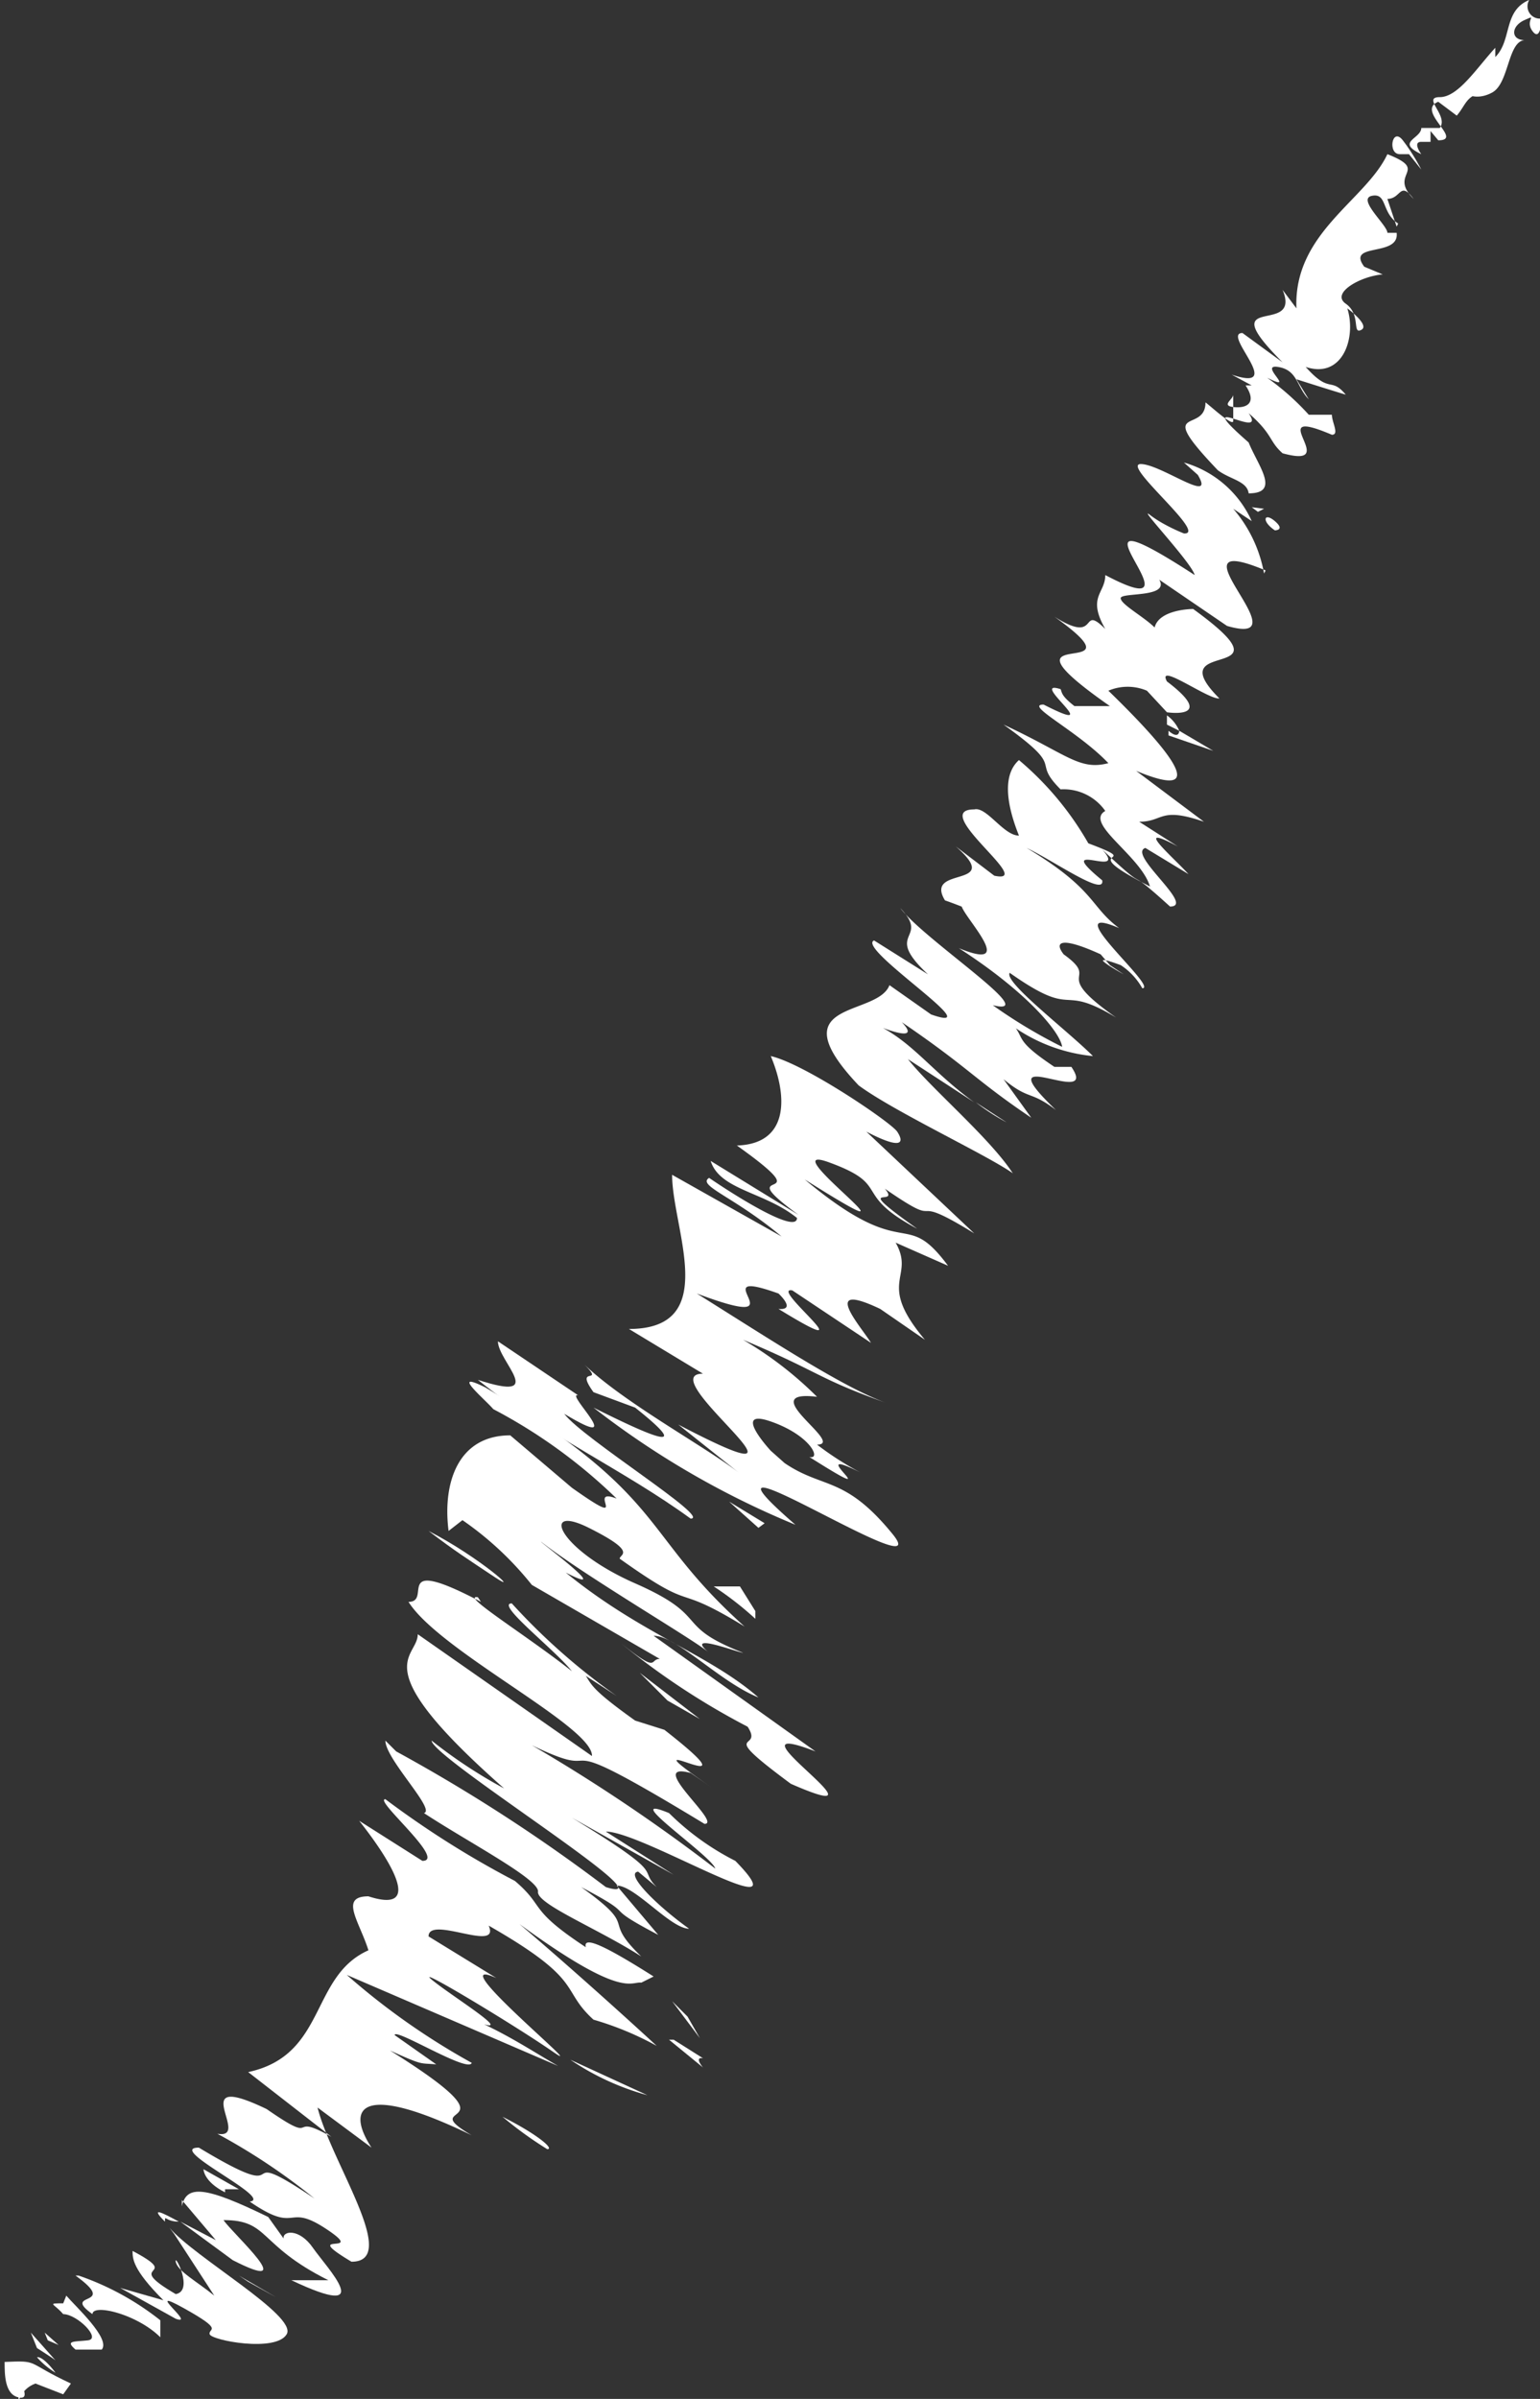 <svg xmlns="http://www.w3.org/2000/svg" viewBox="0 0 9.99 15.56"><rect x="0" y="0" width="9.99" height="15.56" fill="#333333" stroke="none"/><defs><style>.cls-1{fill:#fff;}</style></defs><title>Asset 5</title><g id="Layer_2" data-name="Layer 2"><g id="Pontas"><path class="cls-1" d="M0,15.55l0,0,0,0v.08"/><path class="cls-1" d="M.41,15.53l.05-.07c-.3-.14-.2-.15-.43-.14,0,.08,0,.21.09.23s0-.11,0-.14,0,.1,0,.15,0-.06.11-.1Z"/><path class="cls-1" d="M.24,15.29a.53.53,0,0,0,.12.1s-.08-.11-.12-.1"/><path class="cls-1" d="M.24,15.23s.11.07.12.08L.2,15.13Z"/><path class="cls-1" d="M.38,15.05s0,0,0,0,0,0,0,0"/><path class="cls-1" d="M.41,14.94c-.11,0-.06,0,0,.07h0c.09,0,.25.16.16.17s-.15,0-.08.06l.17,0c.06-.07-.17-.28-.23-.35"/><path class="cls-1" d="M.38,15.05a0,0,0,0,1,0,0s0,0,0,0"/><polygon class="cls-1" points="0.29 15.13 0.31 15.18 0.38 15.21 0.29 15.13"/><path class="cls-1" d="M.49,14.76c.29.21-.1.1.11.25,0-.07.29,0,.44.15l0-.11a1.78,1.78,0,0,0-.53-.29"/><path class="cls-1" d="M1.43,15.19a.09.09,0,0,1,0,0s0,0,0,0"/><path class="cls-1" d="M1.13,14.49l.26.4c-.11-.09-.24-.16-.25-.22s.12.19,0,.21c-.36-.21.06-.1-.28-.28,0,.05,0,.12.2.32l-.28-.08.36.2c.14.05-.22-.22.05-.07s.16.13.17.17.43.12.5,0-.6-.5-.76-.69"/><polygon class="cls-1" points="1.61 14.8 1.79 14.9 1.55 14.76 1.61 14.8"/><path class="cls-1" d="M1.18,14.27l.22.26-.23-.12.34.25c.45.23,0-.17-.06-.26.3,0,.22.16.68.39,0,0-.16,0-.24,0,.57.27.23-.08.14-.21s-.2-.11-.19-.06l-.1-.14c-.41-.2-.53-.21-.56-.07"/><path class="cls-1" d="M1.07,14.41c0-.05,0,0,.09,0-.11-.06-.19-.1-.09,0"/><path class="cls-1" d="M2,14.51s0,0,0,0,0,0,0,0"/><path class="cls-1" d="M1.46,14.2l.09,0-.23-.13s0,.08.14.15"/><path class="cls-1" d="M4.24,12.82c-.3-.19-.46-.27-.44-.19-.38-.25-.26-.26-.46-.43a6.09,6.09,0,0,1-.84-.53c-.08,0,.4.4.24.4l-.41-.26c.19.24.43.61.06.49-.19,0-.06.16,0,.35-.38.17-.27.68-.78.79l.54.42c-.3-.17-.06.07-.42-.18.08,0,0,0,0,0-.54-.26-.09.2-.32.16a4.06,4.06,0,0,1,.63.42c-.58-.39-.07.08-.75-.33-.22,0,.49.33.33.35.32.22.23,0,.5.18s-.19,0,.16.21c.32,0-.13-.64-.22-1l.35.26c-.17-.26-.07-.43.65-.08-.39-.23.35,0-.53-.55.22.1.19.08.3.09l-.27-.19c0-.05.48.25.5.18a4.57,4.57,0,0,1-.81-.57l1.37.59c-.14-.08-.29-.18-.48-.27.17.05-.22-.19-.34-.29s.53.29.79.47-.75-.65-.37-.48l-.44-.27c0-.14.47.11.39-.07.63.36.46.41.68.61a2,2,0,0,1,.41.17c-.26-.24-.63-.57-.89-.79.67.49.72.37.79.38"/><path class="cls-1" d="M4.34,13.23l.22.18s-.06-.07,0-.06l-.19-.12"/><path class="cls-1" d="M4.24,12.82l.07,0s0,0-.07,0"/><path class="cls-1" d="M2.34,12.28l.05,0H2.34Z"/><path class="cls-1" d="M4.2,13.59l-.5-.23a1.68,1.68,0,0,0,.5.23"/><path class="cls-1" d="M3.26,13.73a2.49,2.49,0,0,0,.29.21c.05,0-.07-.1-.29-.21"/><polygon class="cls-1" points="4.54 13.22 4.46 13.08 4.36 12.98 4.54 13.22"/><path class="cls-1" d="M3.12,10.39c-.59-.31-.31,0-.47,0,.2.32,1.2.81,1.19,1L2.71,10.6c0,.16-.36.19.56,1a3.17,3.17,0,0,1-.47-.31c0,.11,1.58,1.09,1.13.95a10.88,10.88,0,0,0-1.36-.88l-.07-.07c0,.12.33.45.25.47.29.19.75.43.74.51s.39.24.67.42c-.27-.26,0-.17-.39-.45.4.21.1.1.5.31L4,12.23c.12,0,.35.28.47.28-.21-.15-.42-.36-.33-.37l.12.1c-.13-.13.09-.06-.55-.45l.66.37-.44-.28c.24,0,1.3.66.84.19a1.7,1.7,0,0,1-.43-.31c-.34-.14.28.28.3.36a11.27,11.27,0,0,0-1.19-.8c.56.27,0-.17,1.12.51.12,0-.39-.41-.09-.33l.16.11c-.7-.48.36.15-.33-.39l-.19-.06c-.28-.2-.28-.23-.32-.29L4,11a4.13,4.13,0,0,1-.68-.6c-.11,0,.28.3.39.44-.29-.23-.73-.5-.61-.48"/><path class="cls-1" d="M4.44,12.43l-.23-.19.23.19"/><path class="cls-1" d="M4.24,10.61c.15,0,.43.3.68.4-.32-.28-.76-.41-1.25-.81C4,10.37,3.5,10,3.51,10c.28.22,1,.64,1.09.72-.17-.14.19,0,.22,0-.46-.18-.2-.23-.7-.45s-.62-.52-.3-.36.2.17.2.2c.52.37.32.14.81.44C4.14,9.93,4.35,9.72,3.15,9c-.24-.12,0,.08.05.14A3.43,3.43,0,0,1,4,9.72c-.21-.08.12.22-.29-.07l-.4-.34c-.34,0-.44.31-.4.62L3,9.86a2.1,2.1,0,0,1,.45.42l.83.48c-.07,0,0,.1-.25-.1a4.79,4.79,0,0,0,.82.54c.11.17-.22,0,.28.37.73.32-.49-.46.16-.21Z"/><polygon class="cls-1" points="4.54 11.15 4.15 10.85 4.33 11.03 4.54 11.15"/><path class="cls-1" d="M2.78,9.93c.17.13.25.18.43.3s-.1-.13-.43-.3"/><path class="cls-1" d="M4.9,10.45l-.1-.16-.17,0a2.09,2.09,0,0,1,.27.21"/><path class="cls-1" d="M3.23,8.7c0,.13.33.4-.13.25.46.37.94.58,1.38.9.14,0-.7-.52-.82-.68.43.26,0-.14.09-.12L3.23,8.7"/><path class="cls-1" d="M5,9.41s-.26-.28,0-.19.33.25.25.23c.57.36-.07-.1.33.1a2,2,0,0,1-.28-.18c.19,0-.42-.36,0-.31a2.37,2.37,0,0,0-.48-.37c.5.21.48.25.93.41C5.47,9,5,8.69,4.52,8.39c.72.27,0-.19.53,0,0,0,.12.11,0,.1.62.38-.07-.15.09-.12l.51.34c-.06-.1-.34-.41.06-.22L6,8.69c-.32-.38-.06-.4-.19-.63l.34.15c-.29-.39-.26,0-.93-.56.92.58-.25-.26.16-.11s.14.2.57.43c-.45-.32-.1-.13-.21-.26.42.29.11,0,.58.29l-.7-.66c.25.13.24.06.2,0S5.22,6.9,5,6.85c.11.26.12.57-.22.58.59.42-.08.1.4.45l-.57-.35c.06.19.35.2.56.37,0,.1-.35-.11-.57-.26-.08.05.16.12.47.38l-.71-.4c0,.35.32,1-.28,1l.48.29c-.35,0,.93.9-.16.33l.39.31c-.22-.17-.74-.45-1-.7.14.14-.07,0,.06.18l.27.1c.39.31.11.19-.27,0a5.59,5.59,0,0,0,1.31.76c-.83-.72.94.44.63.06s-.45-.29-.7-.46"/><path class="cls-1" d="M3.58,8.71l.12.1-.12-.1"/><path class="cls-1" d="M5.83,7.33s0,0,0,0,0,0,0,0"/><path class="cls-1" d="M3.75,9.05h0Z"/><polygon class="cls-1" points="4.92 9.91 4.96 9.88 4.73 9.74 4.92 9.91"/><path class="cls-1" d="M6.53,7.28l-.2-.13a1.37,1.37,0,0,0,.2.13"/><path class="cls-1" d="M7.2,6.35l0,0s0,0,0,0"/><path class="cls-1" d="M8.2,3.72A.88.88,0,0,0,8,3.3l.12.08A.69.69,0,0,0,7.68,3l.09.08c.12.2-.24-.07-.37-.07s.44.46.28.45c0,0-.13-.05-.22-.12s.27.31.29.39c-1-.65.14.38-.58,0,0,.12-.12.14,0,.35C7,3.91,7.14,4.19,6.84,4c.63.45-.47,0,.36.58-.31,0,.06,0-.23,0-.09-.07-.08-.09-.09-.11-.22-.07.32.32-.11.1-.13,0,.22.17.42.38C7,5,6.92,4.89,6.51,4.7c.42.3.17.22.37.42a.33.33,0,0,1,.29.14c-.14.08.23.29.29.49-.53-.27,0-.13-.4-.28a2,2,0,0,0-.45-.54c-.09.08-.1.24,0,.49-.1,0-.21-.19-.29-.17-.3,0,.41.49.13.43l-.25-.19c.32.28-.21.12-.07.35A2.84,2.84,0,0,1,6.5,6c-.7-.46.28.38-.28.15.45.29.66.55.67.64a3.35,3.35,0,0,1-.45-.27c.33.08-.44-.42-.6-.63.2.21-.12.15.18.43L5.67,6.1c-.12.05.77.62.37.48l-.27-.19c-.08.21-.73.09-.2.65.23.17.83.45,1,.57-.15-.23-.53-.55-.68-.74l.43.28c-.29-.21-.41-.41-.67-.52s.4.21.2,0c.44.3.47.37.84.62L6.51,7c.17.14.17.07.34.2-.48-.46.29,0,.1-.28H6.84c-.24-.16-.2-.18-.25-.25a1.08,1.08,0,0,0,.5.18c-.17-.17-.58-.48-.54-.54.44.31.31.06.69.29-.44-.31-.09-.23-.34-.41-.07-.09,0-.11.24,0l.06.07,0,0,.09.06S7,6.16,7.27,6.26a.43.43,0,0,1,.14.15c.11,0-.57-.57-.15-.39-.19-.14-.15-.25-.6-.52.17.08.51.32.49.21-.34-.28.18,0,0-.2.34.32.11.07.44.37.17,0-.28-.34-.16-.38l.28.17c-.11-.12-.37-.34-.07-.18l-.25-.16c.16,0,.13-.1.42,0L7.37,5c.53.22.16-.19-.18-.52a.32.32,0,0,1,.25,0l.13.14s.33.05,0-.2c-.07-.13.27.12.34.11-.41-.41.52-.08-.17-.58,0,0-.22,0-.25.12-.07-.07-.22-.15-.22-.19s.32,0,.25-.12l.44.3c.52.15-.42-.64.25-.36"/><path class="cls-1" d="M7.58,4.77l.29.1-.22-.13s0,.06-.07,0"/><path class="cls-1" d="M7.65,4.74a.24.24,0,0,0-.08-.1s0,0,0,.06Z"/><path class="cls-1" d="M8.27,3.44s.07,0,0-.06-.09,0,0,.06"/><polygon class="cls-1" points="8.2 3.3 8.12 3.29 8.16 3.32 8.2 3.3"/><path class="cls-1" d="M9.06,1.47,9,1.29c.09,0,.08-.12.17,0C9,1.12,9.28,1.11,9,1c-.14.3-.61.51-.59,1l-.09-.12c.13.31-.47,0,0,.47l-.26-.19c-.14,0,.29.39-.07.27l.13.07s-.08,0-.1,0l.06,0c.08.12,0,.15-.08.14s0-.05,0-.08,0,.13,0,.17-.14-.09-.18-.12c0,.21-.34,0,.08.44.08.06.19.07.2.15.21,0,.06-.18,0-.33h0c-.4-.35.13,0,0-.19.16.14.13.18.22.26.4.11-.15-.32.32-.12v0c.05,0,0-.08,0-.13l-.15,0a1.68,1.68,0,0,0-.27-.24c.2.1-.06-.09.07-.07s.12.13.2.21l-.08-.13s.22.07.32.1c-.1-.12-.1,0-.26-.18.24.08.33-.19.27-.38,0,0,.15.11.09.14s0-.1-.1-.17.1-.18.24-.19l-.12-.05c-.12-.16.23-.06.21-.22H9c0-.05-.2-.22-.1-.24s.06.11.17.18"/><path class="cls-1" d="M9.14,1l.08.1S9.17,1,9.1.91,9,1,9.08,1s.06,0,.06,0"/><path class="cls-1" d="M9.7.37l0-.06c-.12.13-.24.32-.36.32s.06.12,0,.2l-.12,0c0,.07-.17.09,0,.17,0,0-.06-.08,0-.08l.06,0,0-.07.05.06c.17,0-.15-.19,0-.25l.12.09c.06-.07.06-.13.17-.15s0,0,0,0-.07,0-.1,0,.05.06.16,0,.1-.33.21-.34c-.09,0-.09-.09,0-.13s0,0,.05.07S10,.15,10,.12A.08.08,0,0,1,9.92,0c-.17.07-.11.26-.22.37"/><path class="cls-1" d="M9.65.28s0,0,0,0l0,0Z"/></g></g></svg>